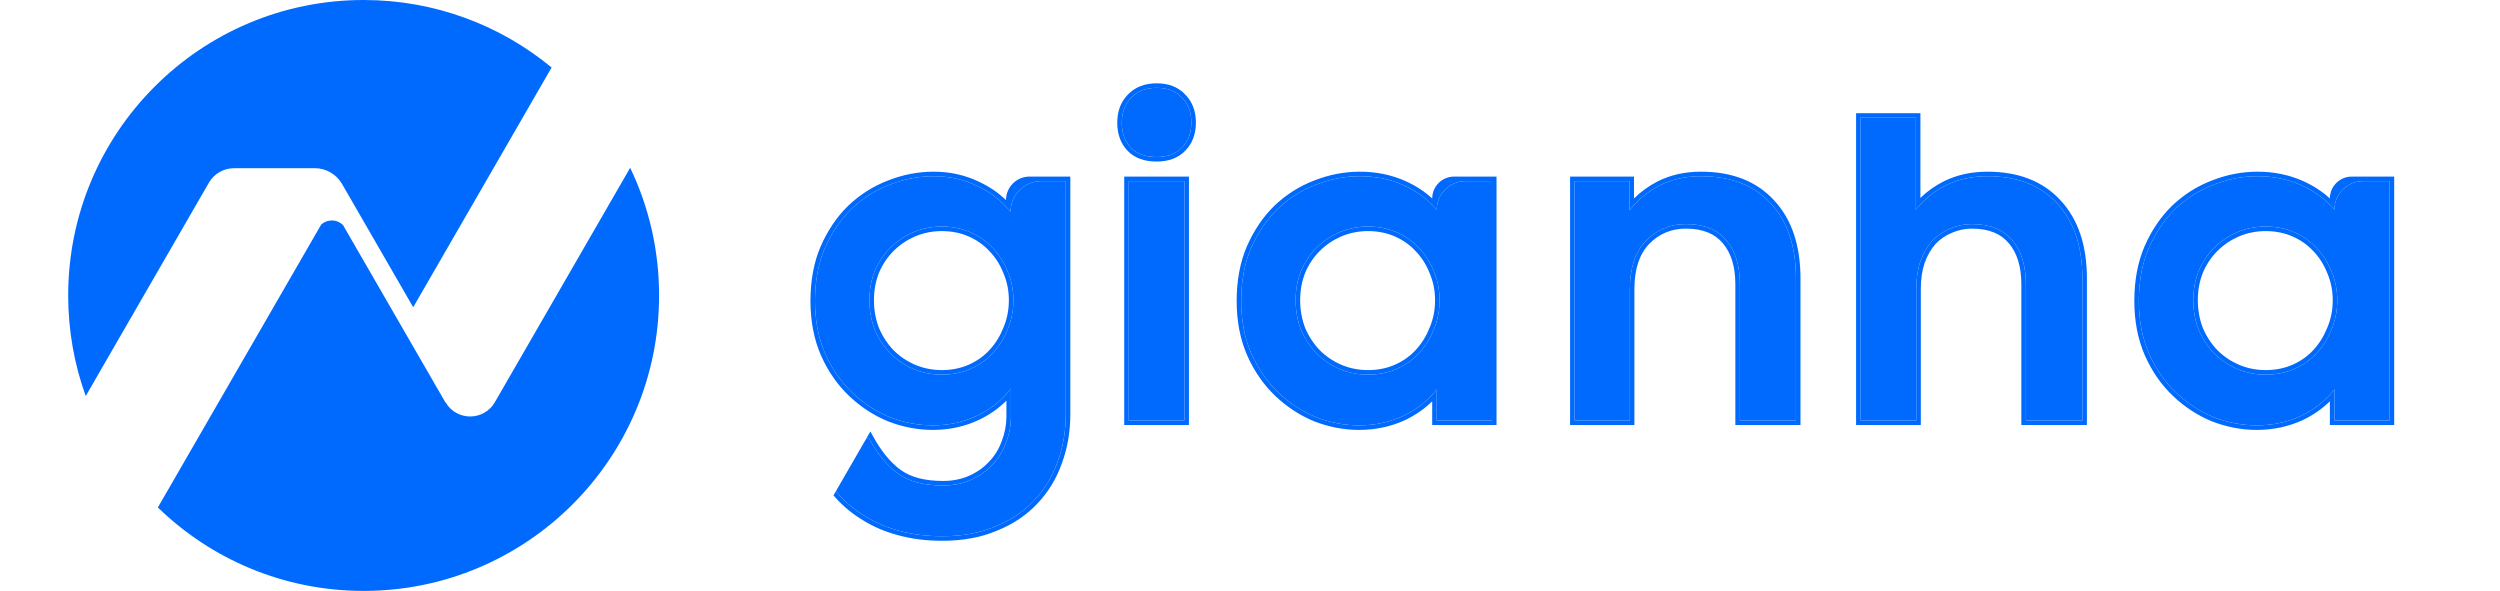 <svg width="550" height="130" viewBox="0 0 550 130" fill="none" xmlns="http://www.w3.org/2000/svg">
<path fill-rule="evenodd" clip-rule="evenodd" d="M260.567 39.85H248.327V92.5H260.567V39.85ZM248.867 21.49C247.487 22.87 246.797 24.7 246.797 26.98C246.797 29.26 247.457 31.09 248.777 32.47C250.097 33.85 251.987 34.54 254.447 34.54C256.847 34.54 258.707 33.85 260.027 32.47C261.407 31.09 262.097 29.26 262.097 26.98C262.097 24.7 261.407 22.87 260.027 21.49C258.707 20.05 256.847 19.33 254.447 19.33C252.107 19.33 250.247 20.05 248.867 21.49ZM215.03 91.42C218.03 89.98 220.49 88 222.41 85.48V91.6C222.41 93.58 222.05 95.5 221.33 97.36C220.67 99.22 219.68 100.84 218.36 102.22C217.1 103.6 215.54 104.71 213.68 105.55C211.82 106.39 209.75 106.81 207.47 106.81C203.27 106.81 199.97 105.94 197.57 104.2C195.17 102.46 193.01 99.82 191.09 96.28L190.491 96.645L183.89 108.078C184.125 108.35 184.365 108.617 184.61 108.88C186.29 110.74 188.24 112.33 190.46 113.65C192.68 115.03 195.17 116.08 197.93 116.8C200.75 117.58 203.87 117.97 207.29 117.97C211.73 117.97 215.63 117.25 218.99 115.81C222.41 114.43 225.26 112.51 227.54 110.05C229.82 107.65 231.53 104.83 232.67 101.59C233.87 98.35 234.47 94.87 234.47 91.15V39.85H229.07C225.342 39.85 222.32 42.872 222.32 46.6C220.4 44.2 217.97 42.31 215.03 40.93C212.09 39.49 208.88 38.77 205.4 38.77C202.1 38.77 198.86 39.4 195.68 40.66C192.56 41.86 189.77 43.63 187.31 45.97C184.91 48.31 182.96 51.19 181.46 54.61C180.02 57.97 179.3 61.84 179.3 66.22C179.3 70.54 180.05 74.41 181.55 77.83C183.05 81.19 185.03 84.04 187.49 86.38C189.95 88.72 192.71 90.52 195.77 91.78C198.89 92.98 202.04 93.58 205.22 93.58C208.76 93.58 212.03 92.86 215.03 91.42ZM213.5 81.16C211.58 82 209.48 82.42 207.2 82.42C204.98 82.42 202.88 82 200.9 81.16C198.98 80.32 197.3 79.18 195.86 77.74C194.42 76.24 193.28 74.5 192.44 72.52C191.66 70.48 191.27 68.32 191.27 66.04C191.27 63.76 191.66 61.63 192.44 59.65C193.28 57.67 194.42 55.96 195.86 54.52C197.3 53.08 198.98 51.94 200.9 51.1C202.88 50.26 204.98 49.84 207.2 49.84C209.48 49.84 211.58 50.26 213.5 51.1C215.42 51.94 217.07 53.11 218.45 54.61C219.83 56.05 220.91 57.76 221.69 59.74C222.53 61.72 222.95 63.82 222.95 66.04C222.95 68.32 222.53 70.45 221.69 72.43C220.91 74.41 219.83 76.15 218.45 77.65C217.07 79.15 215.42 80.32 213.5 81.16ZM298.985 93.58C295.805 93.58 292.655 92.98 289.535 91.78C286.475 90.52 283.715 88.72 281.255 86.38C278.795 84.04 276.815 81.19 275.315 77.83C273.815 74.41 273.065 70.54 273.065 66.22C273.065 61.84 273.785 57.97 275.225 54.61C276.725 51.19 278.675 48.31 281.075 45.97C283.535 43.63 286.325 41.86 289.445 40.66C292.625 39.4 295.865 38.77 299.165 38.77C302.645 38.77 305.855 39.43 308.795 40.75C311.735 42.07 314.165 43.87 316.085 46.15C316.085 42.671 318.906 39.85 322.385 39.85H328.235V92.5H316.085V85.66C314.165 88.12 311.705 90.07 308.705 91.51C305.705 92.89 302.465 93.58 298.985 93.58ZM300.965 82.42C303.245 82.42 305.345 82 307.265 81.16C309.185 80.32 310.835 79.15 312.215 77.65C313.595 76.15 314.675 74.41 315.455 72.43C316.295 70.45 316.715 68.32 316.715 66.04C316.715 63.82 316.295 61.72 315.455 59.74C314.675 57.76 313.595 56.05 312.215 54.61C310.835 53.11 309.185 51.94 307.265 51.1C305.345 50.26 303.245 49.84 300.965 49.84C298.745 49.84 296.645 50.26 294.665 51.1C292.745 51.94 291.065 53.08 289.625 54.52C288.185 55.96 287.045 57.67 286.205 59.65C285.425 61.63 285.035 63.76 285.035 66.04C285.035 68.32 285.425 70.48 286.205 72.52C287.045 74.5 288.185 76.24 289.625 77.74C291.065 79.18 292.745 80.32 294.665 81.16C296.645 82 298.745 82.42 300.965 82.42ZM358.477 39.85H346.417V92.5H358.567V63.61C358.567 58.99 359.737 55.45 362.077 52.99C364.477 50.53 367.417 49.3 370.897 49.3C374.857 49.3 377.827 50.5 379.807 52.9C381.787 55.24 382.777 58.45 382.777 62.53V92.5H395.107V61.27C395.107 54.19 393.247 48.67 389.527 44.71C385.867 40.75 380.767 38.77 374.227 38.77C370.807 38.77 367.747 39.46 365.047 40.84C362.407 42.22 360.217 44.05 358.477 46.33V39.85ZM409.339 25.9H421.489V46.15C423.289 43.87 425.509 42.07 428.149 40.75C430.849 39.43 433.879 38.77 437.239 38.77C443.779 38.77 448.879 40.75 452.539 44.71C456.259 48.67 458.119 54.19 458.119 61.27V92.5H445.699V62.62C445.699 58.48 444.709 55.24 442.729 52.9C440.749 50.5 437.779 49.3 433.819 49.3C432.139 49.3 430.549 49.63 429.049 50.29C427.549 50.89 426.229 51.79 425.089 52.99C424.009 54.19 423.139 55.69 422.479 57.49C421.879 59.29 421.579 61.33 421.579 63.61V92.5H409.339V25.9ZM487.022 91.78C490.142 92.98 493.292 93.58 496.472 93.58C499.952 93.58 503.192 92.89 506.192 91.51C509.192 90.07 511.652 88.12 513.572 85.66V92.5H525.722V39.85H519.872C516.393 39.85 513.572 42.671 513.572 46.15C511.652 43.87 509.222 42.07 506.282 40.75C503.342 39.43 500.132 38.77 496.652 38.77C493.352 38.77 490.112 39.4 486.932 40.66C483.812 41.86 481.022 43.63 478.562 45.97C476.162 48.31 474.212 51.19 472.712 54.61C471.272 57.97 470.552 61.84 470.552 66.22C470.552 70.54 471.302 74.41 472.802 77.83C474.302 81.19 476.282 84.04 478.742 86.38C481.202 88.72 483.962 90.52 487.022 91.78ZM504.752 81.16C502.832 82 500.732 82.42 498.452 82.42C496.232 82.42 494.132 82 492.152 81.16C490.232 80.32 488.552 79.18 487.112 77.74C485.672 76.24 484.532 74.5 483.692 72.52C482.912 70.48 482.522 68.32 482.522 66.04C482.522 63.76 482.912 61.63 483.692 59.65C484.532 57.67 485.672 55.96 487.112 54.52C488.552 53.08 490.232 51.94 492.152 51.1C494.132 50.26 496.232 49.84 498.452 49.84C500.732 49.84 502.832 50.26 504.752 51.1C506.672 51.94 508.322 53.11 509.702 54.61C511.082 56.05 512.162 57.76 512.942 59.74C513.782 61.72 514.202 63.82 514.202 66.04C514.202 68.32 513.782 70.45 512.942 72.43C512.162 74.41 511.082 76.15 509.702 77.65C508.322 79.15 506.672 80.32 504.752 81.16Z" fill="#006AFF"/>
<path fill-rule="evenodd" clip-rule="evenodd" d="M197.57 104.2C195.372 102.606 193.375 100.257 191.579 97.153C191.414 96.868 191.251 96.577 191.09 96.28L190.491 96.645L191.488 94.917L191.969 95.803C193.842 99.257 195.913 101.764 198.157 103.39C200.328 104.965 203.396 105.81 207.47 105.81C209.625 105.81 211.552 105.414 213.268 104.639C215.016 103.849 216.461 102.816 217.622 101.546L217.629 101.537L217.637 101.529C218.856 100.254 219.773 98.757 220.388 97.026L220.392 97.012L220.397 96.999C221.073 95.253 221.41 93.456 221.41 91.6V88.144C219.72 89.838 217.736 91.231 215.463 92.322C212.319 93.831 208.9 94.58 205.22 94.58C201.911 94.58 198.64 93.955 195.411 92.713L195.4 92.709L195.389 92.705C192.212 91.397 189.348 89.528 186.801 87.105C184.239 84.667 182.186 81.707 180.637 78.238L180.634 78.232C179.071 74.667 178.3 70.657 178.3 66.22C178.3 61.731 179.038 57.723 180.541 54.216L180.543 54.212L180.544 54.208C182.09 50.684 184.11 47.694 186.612 45.254L186.616 45.25L186.621 45.245C189.173 42.818 192.074 40.977 195.316 39.729C198.608 38.425 201.971 37.77 205.4 37.77C209.02 37.77 212.379 38.52 215.462 40.028C217.689 41.074 219.643 42.405 221.32 44.021C221.32 41.165 223.635 38.85 226.491 38.85H235.47V91.15C235.47 94.977 234.853 98.573 233.611 101.93C232.426 105.292 230.646 108.231 228.269 110.734C225.883 113.308 222.911 115.305 219.374 116.733C215.868 118.234 211.833 118.97 207.29 118.97C203.798 118.97 200.589 118.572 197.671 117.766C194.828 117.024 192.249 115.939 189.941 114.505C187.643 113.137 185.619 111.488 183.873 109.556C183.7 109.371 183.53 109.183 183.361 108.993L183.89 108.078C184.125 108.35 184.365 108.617 184.61 108.88C186.29 110.74 188.24 112.33 190.46 113.65C192.68 115.03 195.17 116.08 197.93 116.8C200.75 117.58 203.87 117.97 207.29 117.97C211.73 117.97 215.63 117.25 218.99 115.81C222.41 114.43 225.26 112.51 227.54 110.05C229.82 107.65 231.53 104.83 232.67 101.59C233.87 98.35 234.47 94.87 234.47 91.15V39.85H229.07C225.342 39.85 222.32 42.872 222.32 46.6C222.001 46.201 221.667 45.816 221.32 45.445C219.578 43.586 217.481 42.081 215.03 40.93C212.09 39.49 208.88 38.77 205.4 38.77C202.1 38.77 198.86 39.4 195.68 40.66C192.56 41.86 189.77 43.63 187.31 45.97C184.91 48.31 182.96 51.19 181.46 54.61C180.02 57.97 179.3 61.84 179.3 66.22C179.3 70.54 180.05 74.41 181.55 77.83C183.05 81.19 185.03 84.04 187.49 86.38C189.95 88.72 192.71 90.52 195.77 91.78C198.89 92.98 202.04 93.58 205.22 93.58C208.76 93.58 212.03 92.86 215.03 91.42C217.532 90.219 219.659 88.642 221.41 86.689C221.758 86.301 222.092 85.898 222.41 85.48V91.6C222.41 93.58 222.05 95.5 221.33 97.36C220.67 99.22 219.68 100.84 218.36 102.22C217.1 103.6 215.54 104.71 213.68 105.55C211.82 106.39 209.75 106.81 207.47 106.81C203.27 106.81 199.97 105.94 197.57 104.2ZM220.769 72.04L220.764 72.052L220.76 72.064C220.023 73.934 219.007 75.568 217.714 76.973C216.431 78.368 214.896 79.458 213.099 80.244C211.316 81.024 209.354 81.42 207.2 81.42C205.112 81.42 203.147 81.026 201.296 80.242C199.492 79.452 197.921 78.385 196.574 77.04C195.229 75.637 194.16 74.008 193.368 72.146C192.637 70.23 192.27 68.197 192.27 66.04C192.27 63.881 192.638 61.88 193.366 60.029C194.158 58.165 195.226 56.569 196.567 55.227C197.915 53.879 199.489 52.81 201.296 52.019C203.147 51.234 205.112 50.84 207.2 50.84C209.354 50.84 211.316 51.236 213.099 52.016C214.896 52.802 216.431 53.892 217.714 55.287L217.721 55.295L217.728 55.302C219.012 56.642 220.024 58.239 220.76 60.107L220.764 60.119L220.769 60.131C221.555 61.983 221.95 63.95 221.95 66.04C221.95 68.194 221.554 70.19 220.769 72.04ZM195.86 77.74C197.3 79.18 198.98 80.32 200.9 81.16C202.88 82 204.98 82.42 207.2 82.42C209.48 82.42 211.58 82 213.5 81.16C215.42 80.32 217.07 79.15 218.45 77.65C219.83 76.15 220.91 74.41 221.69 72.43C222.53 70.45 222.95 68.32 222.95 66.04C222.95 63.82 222.53 61.72 221.69 59.74C220.91 57.76 219.83 56.05 218.45 54.61C217.07 53.11 215.42 51.94 213.5 51.1C211.58 50.26 209.48 49.84 207.2 49.84C204.98 49.84 202.88 50.26 200.9 51.1C198.98 51.94 197.3 53.08 195.86 54.52C194.42 55.96 193.28 57.67 192.44 59.65C191.66 61.63 191.27 63.76 191.27 66.04C191.27 68.32 191.66 70.48 192.44 72.52C193.28 74.5 194.42 76.24 195.86 77.74ZM261.567 38.85H247.327V93.5H261.567V38.85ZM245.797 26.98C245.797 24.487 246.559 22.389 248.152 20.791C249.753 19.125 251.89 18.33 254.447 18.33C257.05 18.33 259.199 19.117 260.75 20.798C262.338 22.395 263.097 24.491 263.097 26.98C263.097 29.473 262.336 31.571 260.742 33.169C259.188 34.789 257.041 35.54 254.447 35.54C251.797 35.54 249.614 34.791 248.055 33.161C246.523 31.56 245.797 29.464 245.797 26.98ZM254.447 19.33C256.847 19.33 258.707 20.05 260.027 21.49C261.407 22.87 262.097 24.7 262.097 26.98C262.097 29.26 261.407 31.09 260.027 32.47C258.707 33.85 256.847 34.54 254.447 34.54C251.987 34.54 250.097 33.85 248.777 32.47C247.457 31.09 246.797 29.26 246.797 26.98C246.797 24.7 247.487 22.87 248.867 21.49C250.247 20.05 252.107 19.33 254.447 19.33ZM289.155 92.705L289.165 92.709L289.176 92.713C292.405 93.955 295.676 94.58 298.985 94.58C302.602 94.58 305.985 93.862 309.123 92.419L309.131 92.415L309.138 92.412C311.41 91.321 313.395 89.945 315.085 88.282V93.5H329.235V38.85H319.898C317.24 38.85 315.085 41.005 315.085 43.663C313.401 42.115 311.439 40.841 309.205 39.838C306.126 38.456 302.775 37.77 299.165 37.77C295.736 37.77 292.373 38.425 289.082 39.728C285.839 40.977 282.939 42.818 280.386 45.245L280.382 45.25L280.377 45.254C277.875 47.694 275.855 50.684 274.309 54.208L274.308 54.212L274.306 54.216C272.803 57.723 272.065 61.731 272.065 66.22C272.065 70.657 272.836 74.667 274.399 78.232L274.402 78.238C275.951 81.707 278.004 84.667 280.566 87.105C283.113 89.528 285.977 91.397 289.155 92.705ZM316.085 85.66C315.767 86.068 315.433 86.462 315.085 86.842C313.334 88.753 311.208 90.309 308.705 91.51C305.705 92.89 302.465 93.58 298.985 93.58C295.805 93.58 292.655 92.98 289.535 91.78C286.475 90.52 283.715 88.72 281.255 86.38C278.795 84.04 276.815 81.19 275.315 77.83C273.815 74.41 273.065 70.54 273.065 66.22C273.065 61.84 273.785 57.97 275.225 54.61C276.725 51.19 278.675 48.31 281.075 45.97C283.535 43.63 286.325 41.86 289.445 40.66C292.625 39.4 295.865 38.77 299.165 38.77C302.645 38.77 305.855 39.43 308.795 40.75C311.246 41.851 313.343 43.285 315.085 45.053C315.433 45.405 315.766 45.771 316.085 46.15C316.085 42.671 318.906 39.85 322.385 39.85H328.235V92.5H316.085V85.66ZM314.535 72.04L314.53 72.052L314.525 72.064C313.788 73.934 312.772 75.568 311.479 76.973C310.196 78.368 308.661 79.458 306.864 80.244C305.082 81.024 303.12 81.42 300.965 81.42C298.877 81.42 296.912 81.026 295.061 80.242C293.257 79.452 291.686 78.385 290.34 77.04C288.994 75.637 287.925 74.008 287.133 72.146C286.403 70.23 286.035 68.197 286.035 66.04C286.035 63.881 286.403 61.88 287.131 60.029C287.923 58.165 288.991 56.568 290.332 55.227C291.68 53.879 293.254 52.81 295.061 52.019C296.912 51.234 298.877 50.84 300.965 50.84C303.12 50.84 305.082 51.236 306.864 52.016C308.661 52.802 310.196 53.892 311.479 55.287L311.486 55.295L311.493 55.302C312.777 56.642 313.789 58.239 314.525 60.107L314.53 60.119L314.535 60.131C315.321 61.983 315.715 63.95 315.715 66.04C315.715 68.194 315.319 70.19 314.535 72.04ZM289.625 77.74C291.065 79.18 292.745 80.32 294.665 81.16C296.645 82 298.745 82.42 300.965 82.42C303.245 82.42 305.345 82 307.265 81.16C309.185 80.32 310.835 79.15 312.215 77.65C313.595 76.15 314.675 74.41 315.455 72.43C316.295 70.45 316.715 68.32 316.715 66.04C316.715 63.82 316.295 61.72 315.455 59.74C314.675 57.76 313.595 56.05 312.215 54.61C310.835 53.11 309.185 51.94 307.265 51.1C305.345 50.26 303.245 49.84 300.965 49.84C298.745 49.84 296.645 50.26 294.665 51.1C292.745 51.94 291.065 53.08 289.625 54.52C288.185 55.96 287.045 57.67 286.205 59.65C285.425 61.63 285.035 63.76 285.035 66.04C285.035 68.32 285.425 70.48 286.205 72.52C287.045 74.5 288.185 76.24 289.625 77.74ZM359.477 38.85H345.417V93.5H359.567V63.61C359.567 59.156 360.692 55.899 362.797 53.684C365.005 51.422 367.685 50.3 370.897 50.3C374.646 50.3 377.295 51.427 379.035 53.536L379.039 53.541L379.043 53.546C380.826 55.653 381.777 58.608 381.777 62.53V93.5H396.107V61.27C396.107 54.017 394.198 48.224 390.258 44.028C386.369 39.823 380.98 37.77 374.227 37.77C370.669 37.77 367.45 38.489 364.592 39.95L364.587 39.952L364.583 39.954C362.656 40.961 360.953 42.201 359.477 43.673V38.85ZM370.897 49.3C367.417 49.3 364.477 50.53 362.077 52.99C359.737 55.45 358.567 58.99 358.567 63.61V92.5H346.417V39.85H358.477V46.33C358.795 45.913 359.128 45.511 359.477 45.124C361.033 43.396 362.89 41.968 365.047 40.84C367.747 39.46 370.807 38.77 374.227 38.77C380.767 38.77 385.867 40.75 389.527 44.71C393.247 48.67 395.107 54.19 395.107 61.27V92.5H382.777V62.53C382.777 58.45 381.787 55.24 379.807 52.9C377.827 50.5 374.857 49.3 370.897 49.3ZM422.489 24.9H408.339V93.5H422.579V63.61C422.579 61.423 422.866 59.497 423.423 57.821C424.045 56.13 424.85 54.754 425.824 53.669C426.865 52.576 428.062 51.762 429.421 51.219L429.437 51.212L429.452 51.205C430.822 50.603 432.274 50.3 433.819 50.3C437.569 50.3 440.218 51.427 441.958 53.536L441.962 53.541L441.966 53.546C443.747 55.651 444.699 58.633 444.699 62.62V93.5H459.119V61.27C459.119 54.017 457.211 48.224 453.271 44.028C449.382 39.823 443.992 37.77 437.239 37.77C433.745 37.77 430.562 38.457 427.71 39.852L427.706 39.854L427.702 39.856C425.747 40.833 424.009 42.064 422.489 43.546V24.9ZM425.089 52.99C424.009 54.19 423.139 55.69 422.479 57.49C421.879 59.29 421.579 61.33 421.579 63.61V92.5H409.339V25.9H421.489V46.15C421.809 45.745 422.143 45.354 422.489 44.979C424.092 43.245 425.979 41.835 428.149 40.75C430.849 39.43 433.879 38.77 437.239 38.77C443.779 38.77 448.879 40.75 452.539 44.71C456.259 48.67 458.119 54.19 458.119 61.27V92.5H445.699V62.62C445.699 58.48 444.709 55.24 442.729 52.9C440.749 50.5 437.779 49.3 433.819 49.3C432.139 49.3 430.549 49.63 429.049 50.29C427.549 50.89 426.229 51.79 425.089 52.99ZM486.641 92.705L486.652 92.709L486.663 92.713C489.892 93.955 493.163 94.58 496.472 94.58C500.088 94.58 503.472 93.862 506.61 92.419L506.617 92.415L506.625 92.412C508.897 91.321 510.882 89.945 512.572 88.282V93.5H526.722V38.85H517.385C514.727 38.85 512.572 41.005 512.572 43.663C510.888 42.115 508.925 40.841 506.692 39.838C503.613 38.456 500.262 37.77 496.652 37.77C493.223 37.77 489.86 38.425 486.569 39.728C483.326 40.976 480.425 42.817 477.873 45.245L477.868 45.25L477.864 45.254C475.362 47.694 473.342 50.684 471.796 54.208L471.795 54.212L471.793 54.216C470.29 57.723 469.552 61.731 469.552 66.22C469.552 70.657 470.323 74.667 471.886 78.232L471.889 78.238C473.438 81.707 475.491 84.667 478.053 87.105C480.6 89.528 483.464 91.397 486.641 92.705ZM513.572 85.66C513.254 86.068 512.92 86.462 512.572 86.842C510.821 88.753 508.694 90.309 506.192 91.51C503.192 92.89 499.952 93.58 496.472 93.58C493.292 93.58 490.142 92.98 487.022 91.78C483.962 90.52 481.202 88.72 478.742 86.38C476.282 84.04 474.302 81.19 472.802 77.83C471.302 74.41 470.552 70.54 470.552 66.22C470.552 61.84 471.272 57.97 472.712 54.61C474.212 51.19 476.162 48.31 478.562 45.97C481.022 43.63 483.812 41.86 486.932 40.66C490.112 39.4 493.352 38.77 496.652 38.77C500.132 38.77 503.342 39.43 506.282 40.75C508.733 41.851 510.83 43.285 512.572 45.053C512.919 45.405 513.253 45.771 513.572 46.15C513.572 42.671 516.393 39.85 519.872 39.85H525.722V92.5H513.572V85.66ZM512.021 72.04L512.016 72.052L512.012 72.064C511.275 73.934 510.259 75.568 508.966 76.973C507.683 78.368 506.148 79.458 504.351 80.244C502.568 81.024 500.606 81.42 498.452 81.42C496.364 81.42 494.398 81.026 492.547 80.241C490.744 79.452 489.172 78.385 487.826 77.04C486.481 75.637 485.412 74.008 484.62 72.146C483.889 70.23 483.522 68.197 483.522 66.04C483.522 63.881 483.89 61.88 484.618 60.029C485.41 58.165 486.478 56.568 487.819 55.227C489.167 53.879 490.741 52.81 492.547 52.019C494.398 51.234 496.364 50.84 498.452 50.84C500.606 50.84 502.568 51.236 504.351 52.016C506.148 52.802 507.683 53.892 508.966 55.287L508.973 55.295L508.98 55.302C510.264 56.642 511.276 58.239 512.012 60.107L512.016 60.119L512.021 60.131C512.807 61.983 513.202 63.95 513.202 66.04C513.202 68.194 512.806 70.19 512.021 72.04ZM483.692 72.52C484.532 74.5 485.672 76.24 487.112 77.74C488.552 79.18 490.232 80.32 492.152 81.16C494.132 82 496.232 82.42 498.452 82.42C500.732 82.42 502.832 82 504.752 81.16C506.672 80.32 508.322 79.15 509.702 77.65C511.082 76.15 512.162 74.41 512.942 72.43C513.782 70.45 514.202 68.32 514.202 66.04C514.202 63.82 513.782 61.72 512.942 59.74C512.162 57.76 511.082 56.05 509.702 54.61C508.322 53.11 506.672 51.94 504.752 51.1C502.832 50.26 500.732 49.84 498.452 49.84C496.232 49.84 494.132 50.26 492.152 51.1C490.232 51.94 488.552 53.08 487.112 54.52C485.672 55.96 484.532 57.67 483.692 59.65C482.912 61.63 482.522 63.76 482.522 66.04C482.522 68.32 482.912 70.48 483.692 72.52ZM248.327 92.5V39.85H260.567V92.5H248.327Z" fill="#006AFF"/>
<path fill-rule="evenodd" clip-rule="evenodd" d="M80 130C115.899 130 145 100.899 145 65C145 54.943 142.716 45.419 138.638 36.919L108.858 88.5C106.459 92.641 100.49 92.671 98.05 88.554L98.022 88.505H97.976L96.251 85.518L95.5 84.25L95.48 84.183L75.466 49.516C74.833 48.888 73.962 48.5 73 48.5C72.106 48.5 71.29 48.835 70.672 49.386L34.728 111.642C46.433 123.005 62.399 130 80 130ZM18.862 87.124L45.925 40.25L45.952 40.203C47.096 38.221 49.211 37 51.5 37H68.5L68.522 37L69.24 37C71.721 37 74.013 38.325 75.25 40.476L90.906 67.593L121.356 14.851C110.119 5.574 95.71 0 80 0C44.102 0 15 29.102 15 65C15 72.768 16.363 80.218 18.862 87.124Z" fill="#006AFF"/>
</svg>
